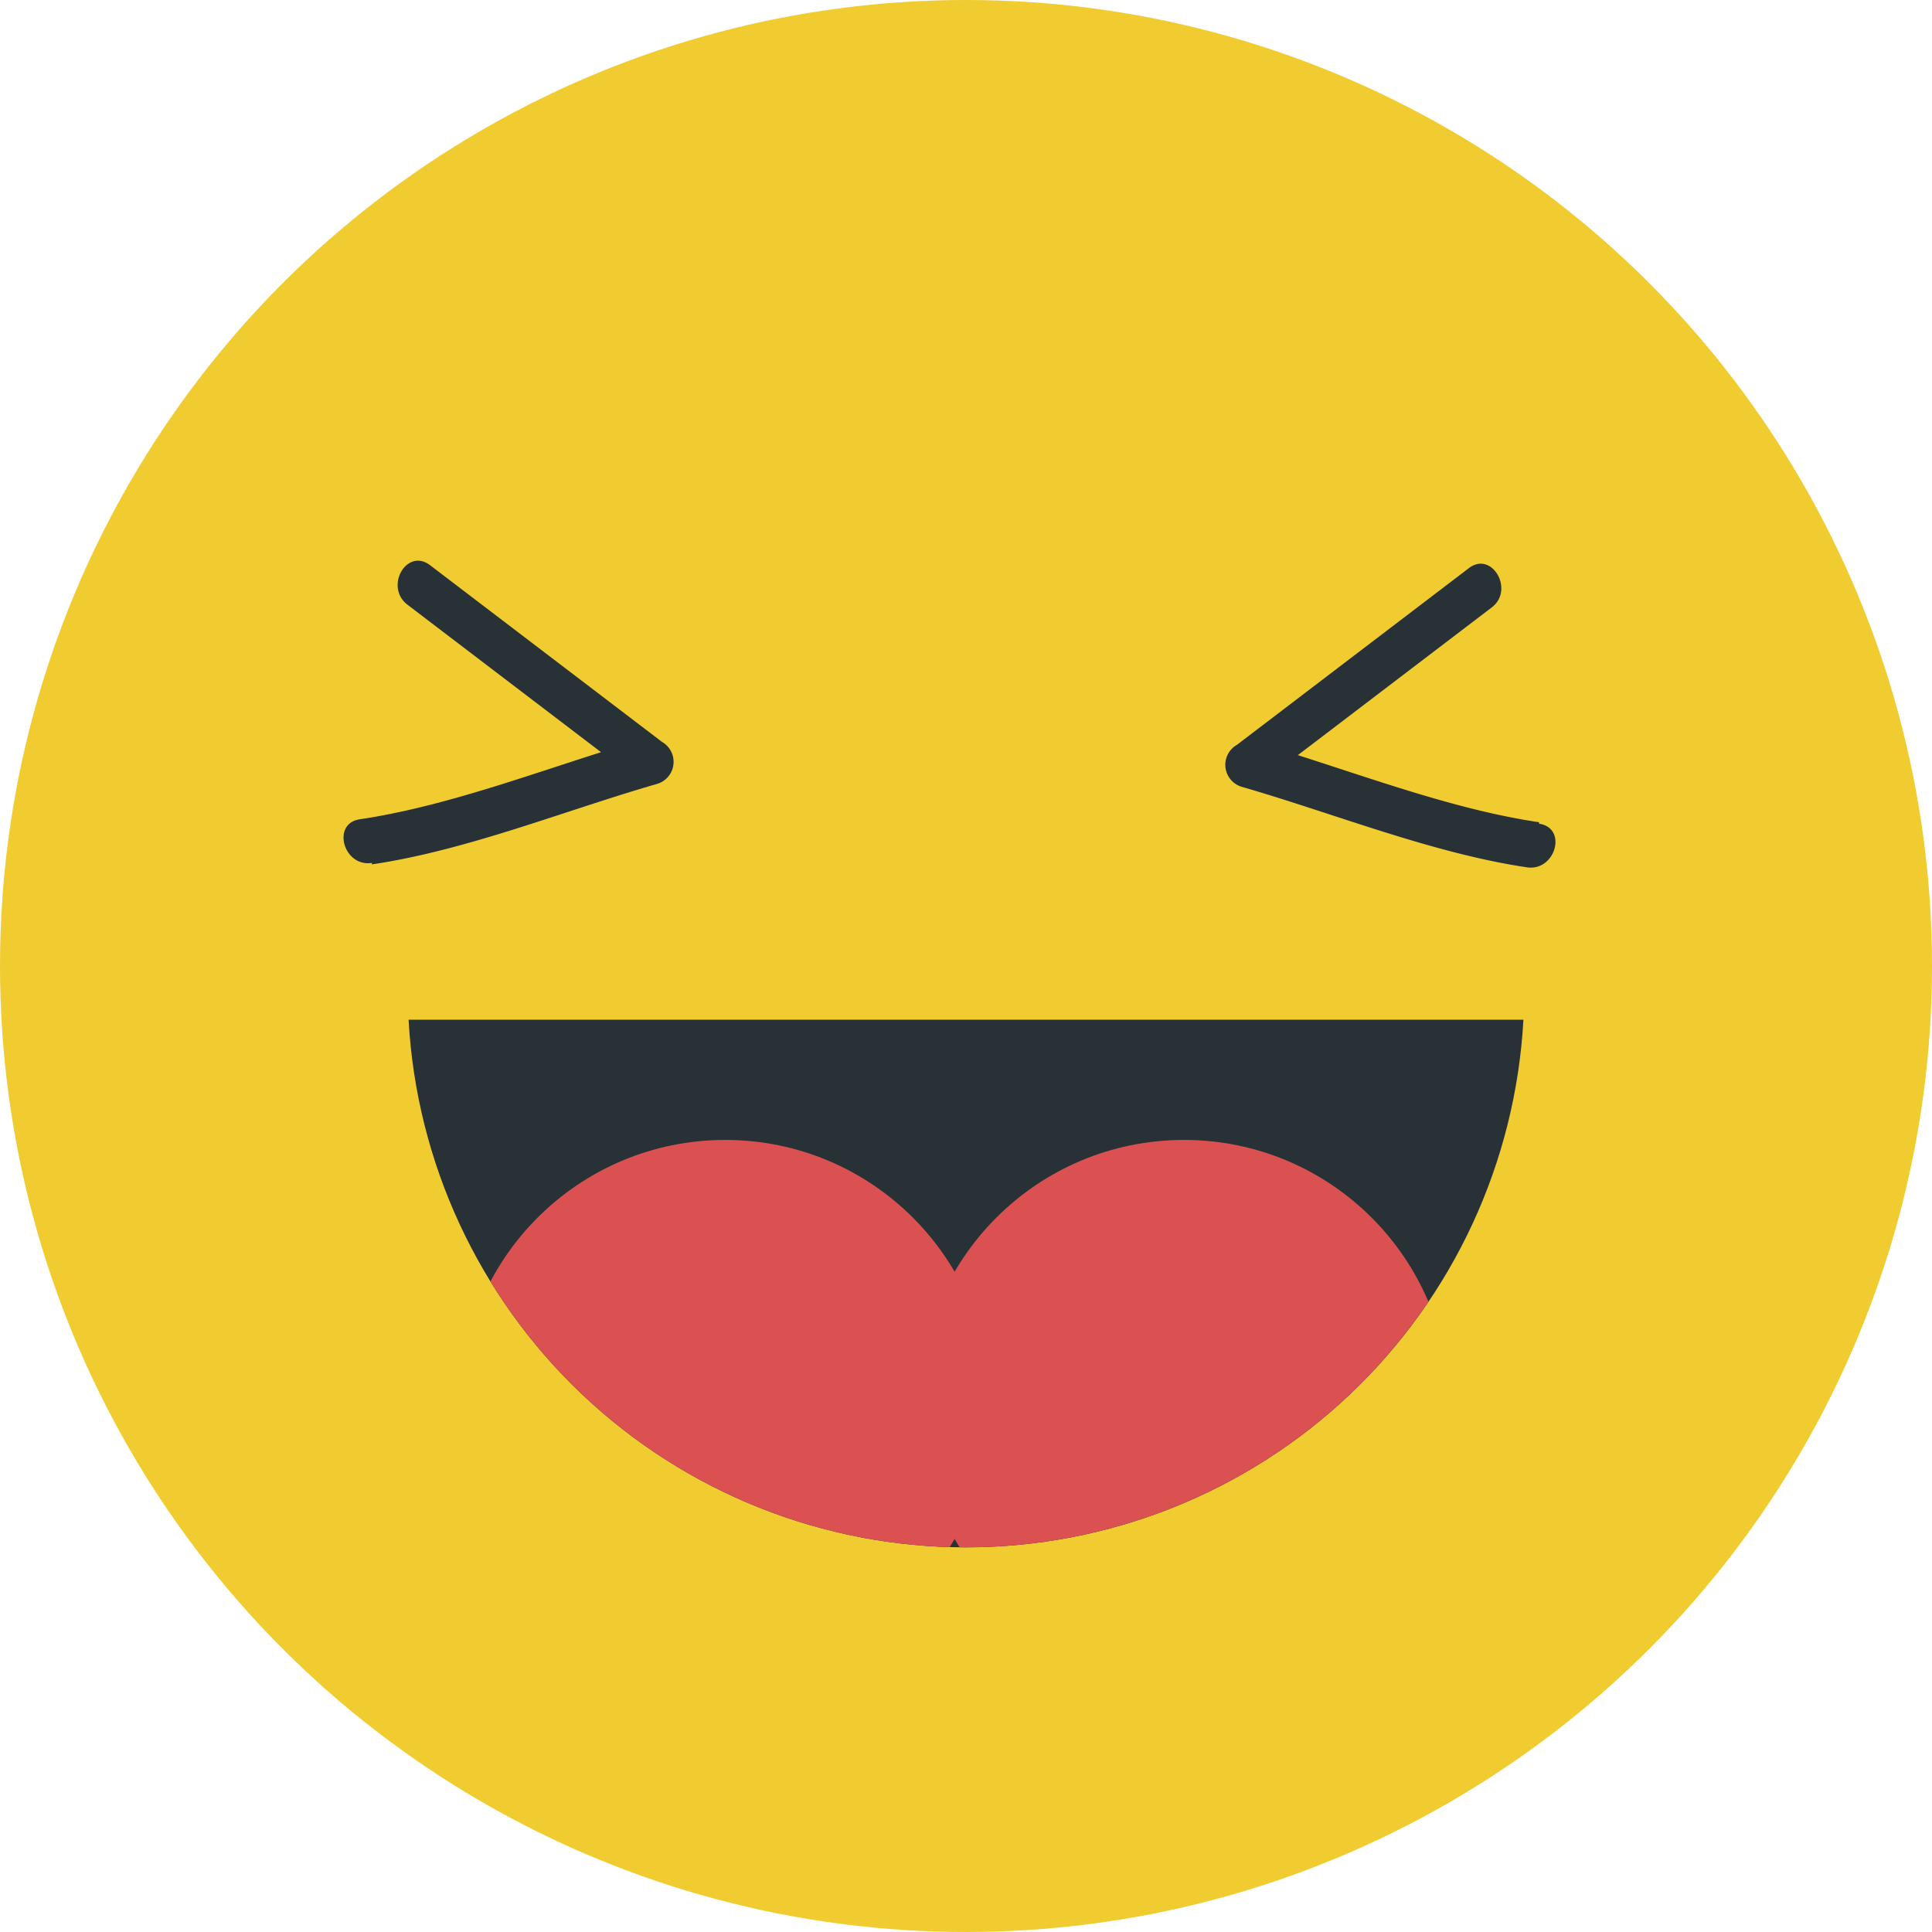 <svg xmlns="http://www.w3.org/2000/svg" xmlns:xlink="http://www.w3.org/1999/xlink" viewBox="0 0 91.64 91.64"><defs><style>.cls-1{fill:none;}.cls-2{fill:#f1cc30;}.cls-3{clip-path:url(#clip-path);}.cls-4{fill:#283135;}.cls-5{fill:#db5152;}</style><clipPath id="clip-path"><path class="cls-1" d="M19.38,48.37a26.48,26.48,0,0,0,52.88,0Z"/></clipPath></defs><title>Asset 82asd</title><g id="Layer_2" data-name="Layer 2"><g id="OBJECTS"><circle class="cls-2" cx="45.82" cy="45.82" r="45.82"/><g class="cls-3"><path class="cls-4" d="M19.38,48.37a26.48,26.48,0,0,0,52.88,0Z"/><circle class="cls-5" cx="34.4" cy="66.66" r="12.59"/><circle class="cls-5" cx="56.16" cy="66.66" r="12.59"/></g><path class="cls-4" d="M17.64,41c4.52-.67,9.11-2.54,13.5-3.81a1.09,1.09,0,0,0,.26-2l-11-8.38c-1.1-.84-2.17,1-1.09,1.86l11,8.38.26-2c-4.39,1.27-9,3.14-13.5,3.81-1.36.2-.78,2.28.57,2.07Z"/><path class="cls-4" d="M73,39c-4.52-.67-9.11-2.54-13.5-3.81l.26,2,11-8.38c1.09-.83,0-2.7-1.09-1.86l-11,8.38a1.09,1.09,0,0,0,.26,2c4.39,1.27,9,3.14,13.5,3.81,1.35.2,1.94-1.87.57-2.07Z"/></g></g></svg>